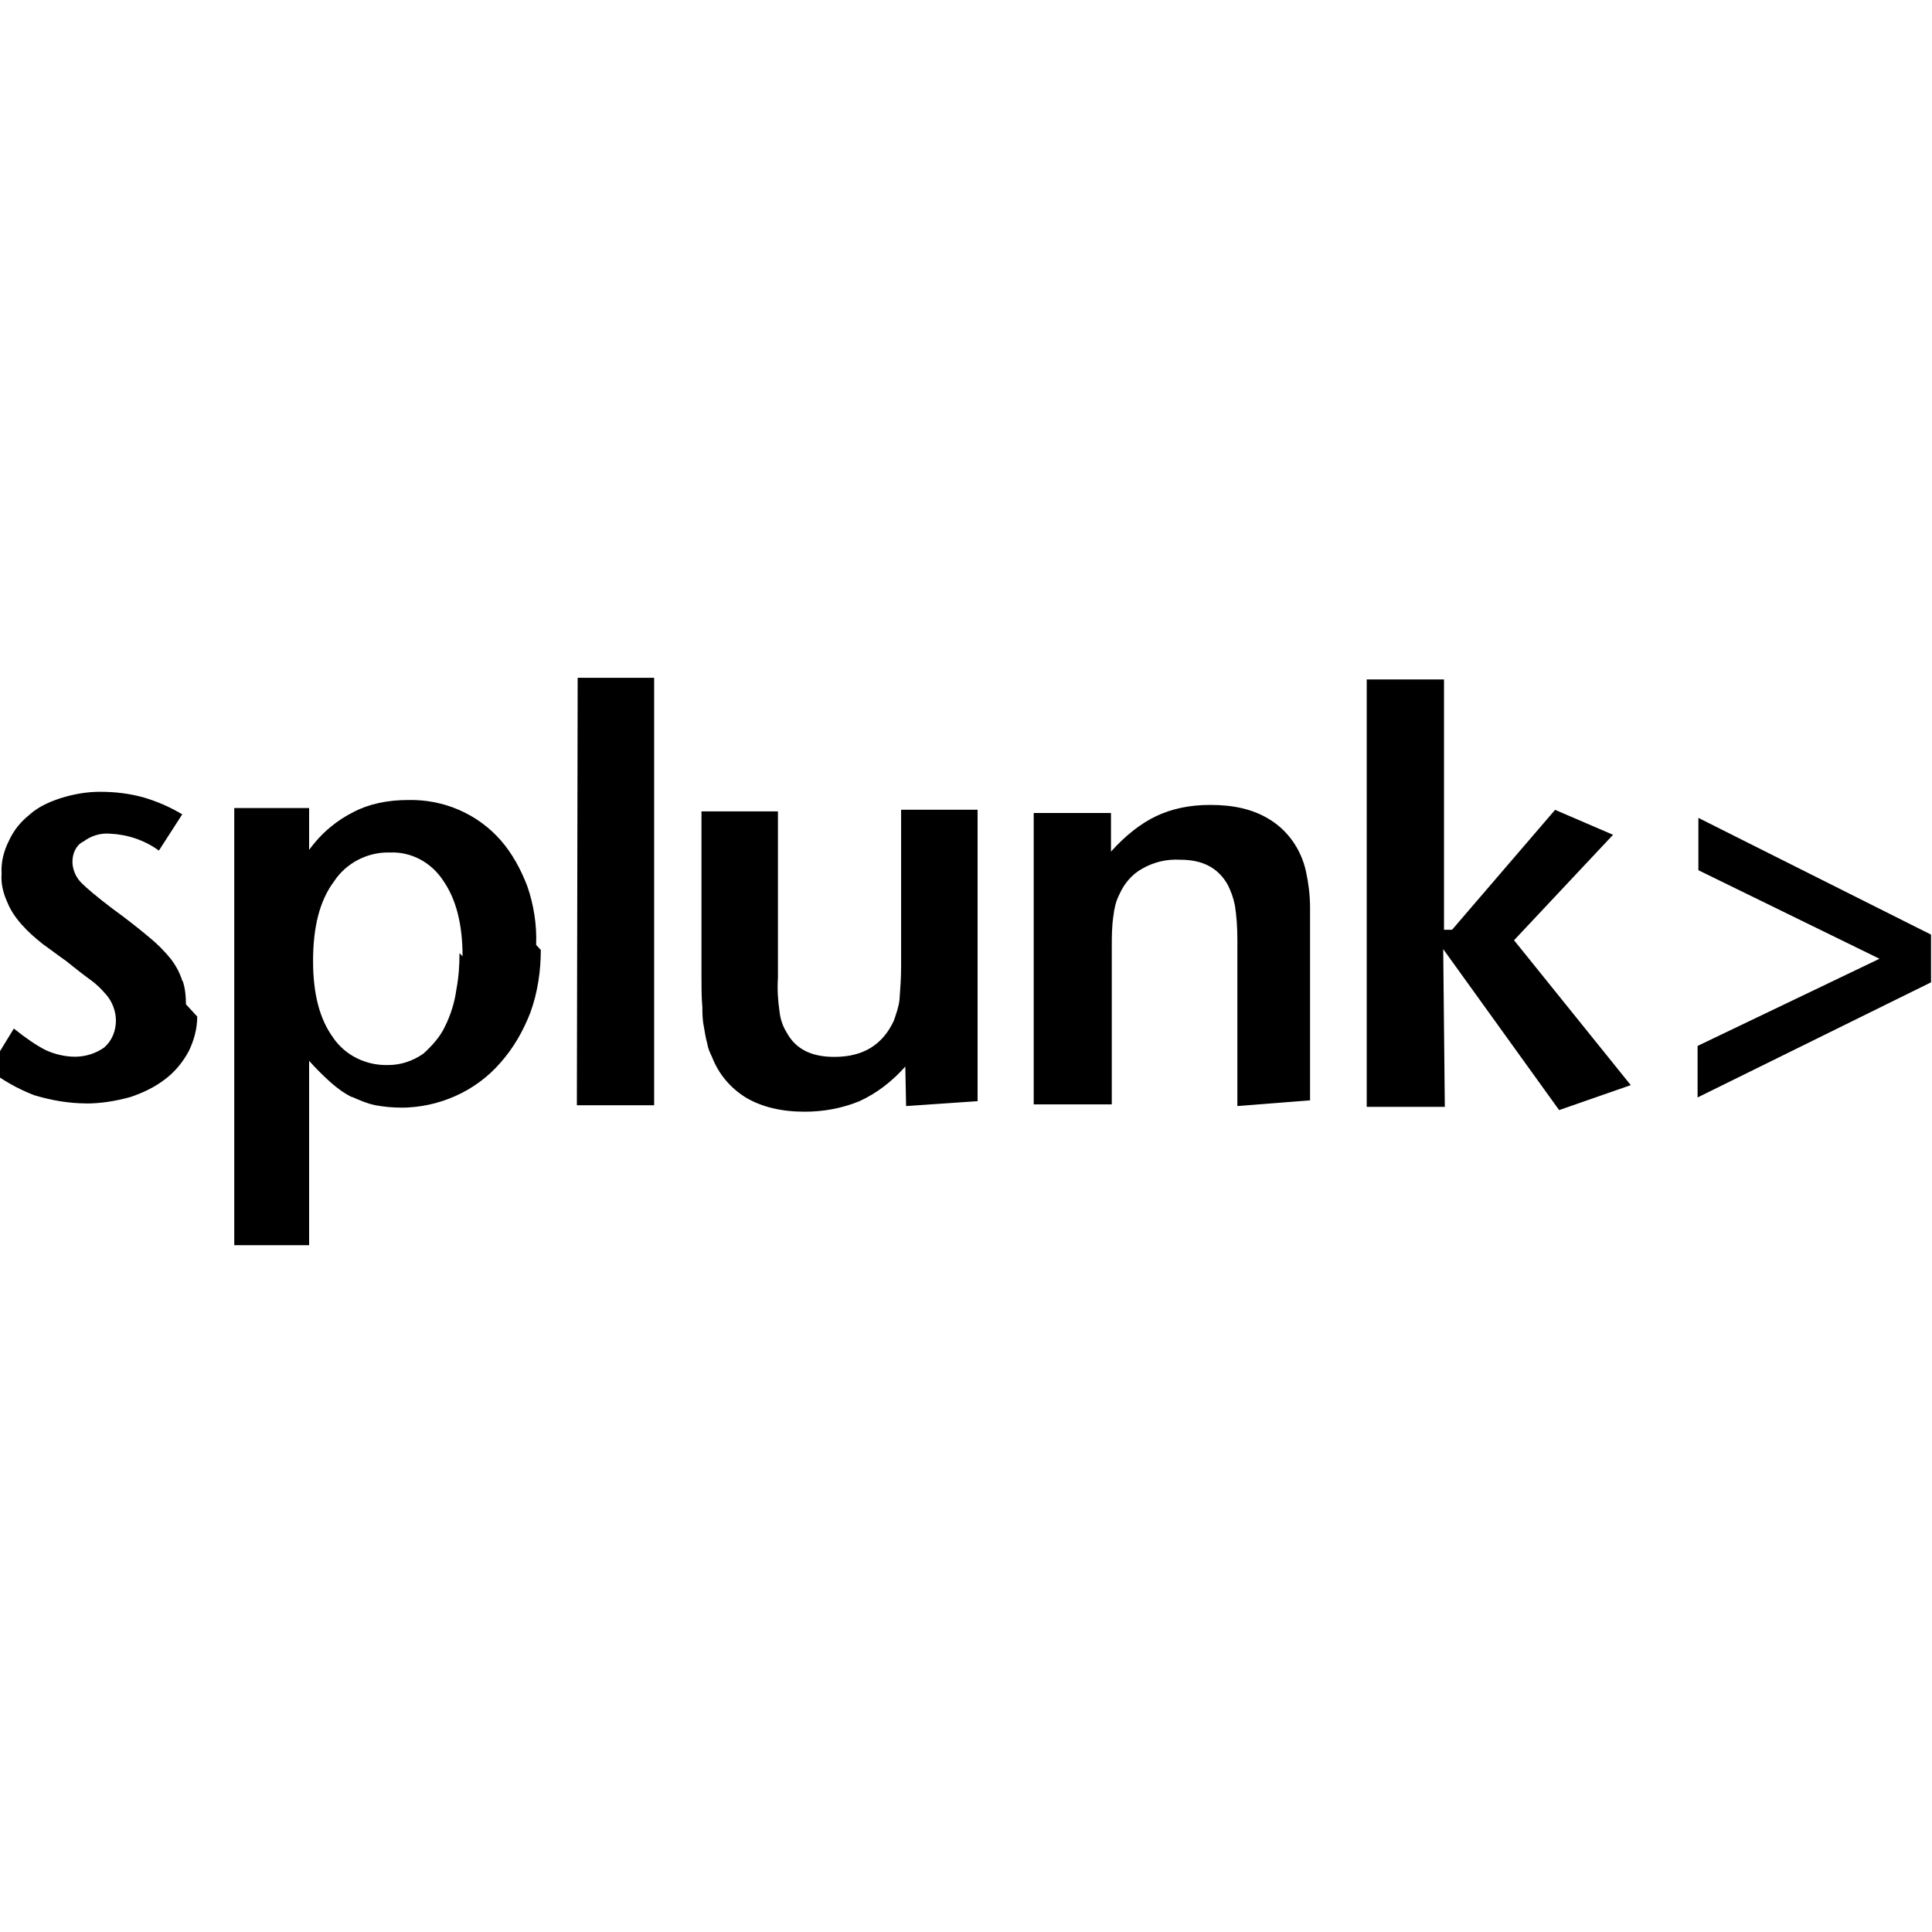 <svg viewBox="0 0 24 24" xmlns="http://www.w3.org/2000/svg"><path d="M23.348 11.91l-2.25-1.1v-.65l2.89 1.45v.593l-2.9 1.43v-.64Zm-5.4 1.84h-.97V8.44h.96v3.11h.1l1.28-1.49 .72.31 -1.23 1.31 1.45 1.8 -.89.31 -1.44-2Zm-2.577-.01v-2.07h0c0-.15-.01-.29-.03-.42v0c-.02-.1-.05-.18-.09-.26 -.12-.21-.31-.31-.59-.31h0c-.17-.01-.33.03-.47.11v0c-.13.07-.23.19-.29.33v-.001c-.04.08-.06.17-.07.26 -.02.13-.02.26-.02.39v1.95h-.97v-3.62h.96l0 .48c.18-.2.37-.35.56-.44 .19-.09.41-.14.673-.14 .28 0 .52.05.72.17v0c.24.14.41.38.47.66v0c.03.14.05.29.05.44 0 .1 0 .22 0 .35v2.05Zm-4.115 0l-.01-.49h-.001c-.16.18-.35.33-.57.43v0c-.22.09-.45.13-.68.13 -.29 0-.53-.06-.72-.17v0c-.2-.12-.35-.3-.43-.51v0c-.03-.06-.05-.11-.06-.17l0 0c-.02-.07-.03-.14-.04-.2v0c-.02-.09-.02-.18-.02-.26l-.001-.001c-.01-.12-.01-.24-.01-.36v-2.06h.95v2.07c-.01.14 0 .28.02.42 .01.09.04.18.09.26 .11.2.3.3.59.3 .36 0 .6-.15.74-.45 .03-.09.06-.17.07-.26 .01-.14.02-.27.02-.41v-1.95h.95v3.62Zm-4.08-5.32h.95v5.31h-.96Zm-1.43 3.46c0-.4-.08-.71-.24-.94v0c-.15-.23-.4-.36-.657-.35v0c-.28-.01-.55.13-.7.36 -.18.24-.26.57-.26.99 0 .4.08.72.25.95l-.001 0c.15.22.41.35.69.34v0c.15 0 .3-.05.43-.14h0c.11-.1.21-.21.27-.34 .07-.14.12-.3.14-.45 .03-.16.04-.3.04-.46m1.01-.04c0 .266-.04.532-.13.78 -.09.23-.21.44-.37.62 -.31.36-.77.56-1.24.56v-.001c-.11 0-.21-.01-.32-.03v-.001c-.1-.02-.19-.06-.28-.1H4.37c-.1-.05-.18-.11-.26-.18v0c-.1-.09-.19-.18-.27-.27v2.29h-.93v-5.43h.93l0 .52c.16-.22.35-.37.55-.47 .19-.1.42-.15.68-.15v0c.44-.01.86.17 1.15.5 .14.16.25.36.33.57 .08.23.12.48.11.73m-4.21.89H2.45c0 .15-.04.3-.11.44l-.001 0c-.07.13-.17.25-.29.34 -.13.1-.28.17-.43.22v0c-.18.05-.37.08-.546.08l-.001-.001c-.22 0-.44-.04-.64-.1H.43c-.21-.08-.4-.19-.57-.32l.312-.51c.15.12.28.21.4.27 .11.05.24.08.36.08v0c.13 0 .26-.04.37-.12H1.3c.09-.08.14-.2.14-.33h0c0-.12-.05-.24-.12-.32l-.001-.001c-.06-.07-.12-.13-.19-.18h0c-.11-.08-.21-.16-.31-.24h0c-.1-.07-.19-.14-.29-.21H.53c-.1-.08-.18-.15-.26-.24H.27c-.08-.09-.14-.18-.18-.28v0c-.05-.11-.08-.23-.07-.35h0c-.01-.15.03-.29.09-.41H.11c.06-.13.14-.23.25-.32h0c.11-.1.24-.16.39-.21 .16-.05.32-.08.494-.08 .18 0 .36.02.54.07 .17.05.33.12.48.21l-.29.45v0c-.18-.13-.39-.2-.61-.21v0c-.12-.01-.24.03-.33.1H1.03c-.09.05-.13.15-.13.25 0 .09.04.19.11.26s.2.18.385.32c.18.13.33.25.45.35 .1.08.2.18.28.28 .06.08.11.17.14.27H2.27c.03.09.04.19.04.29Z"/></svg>